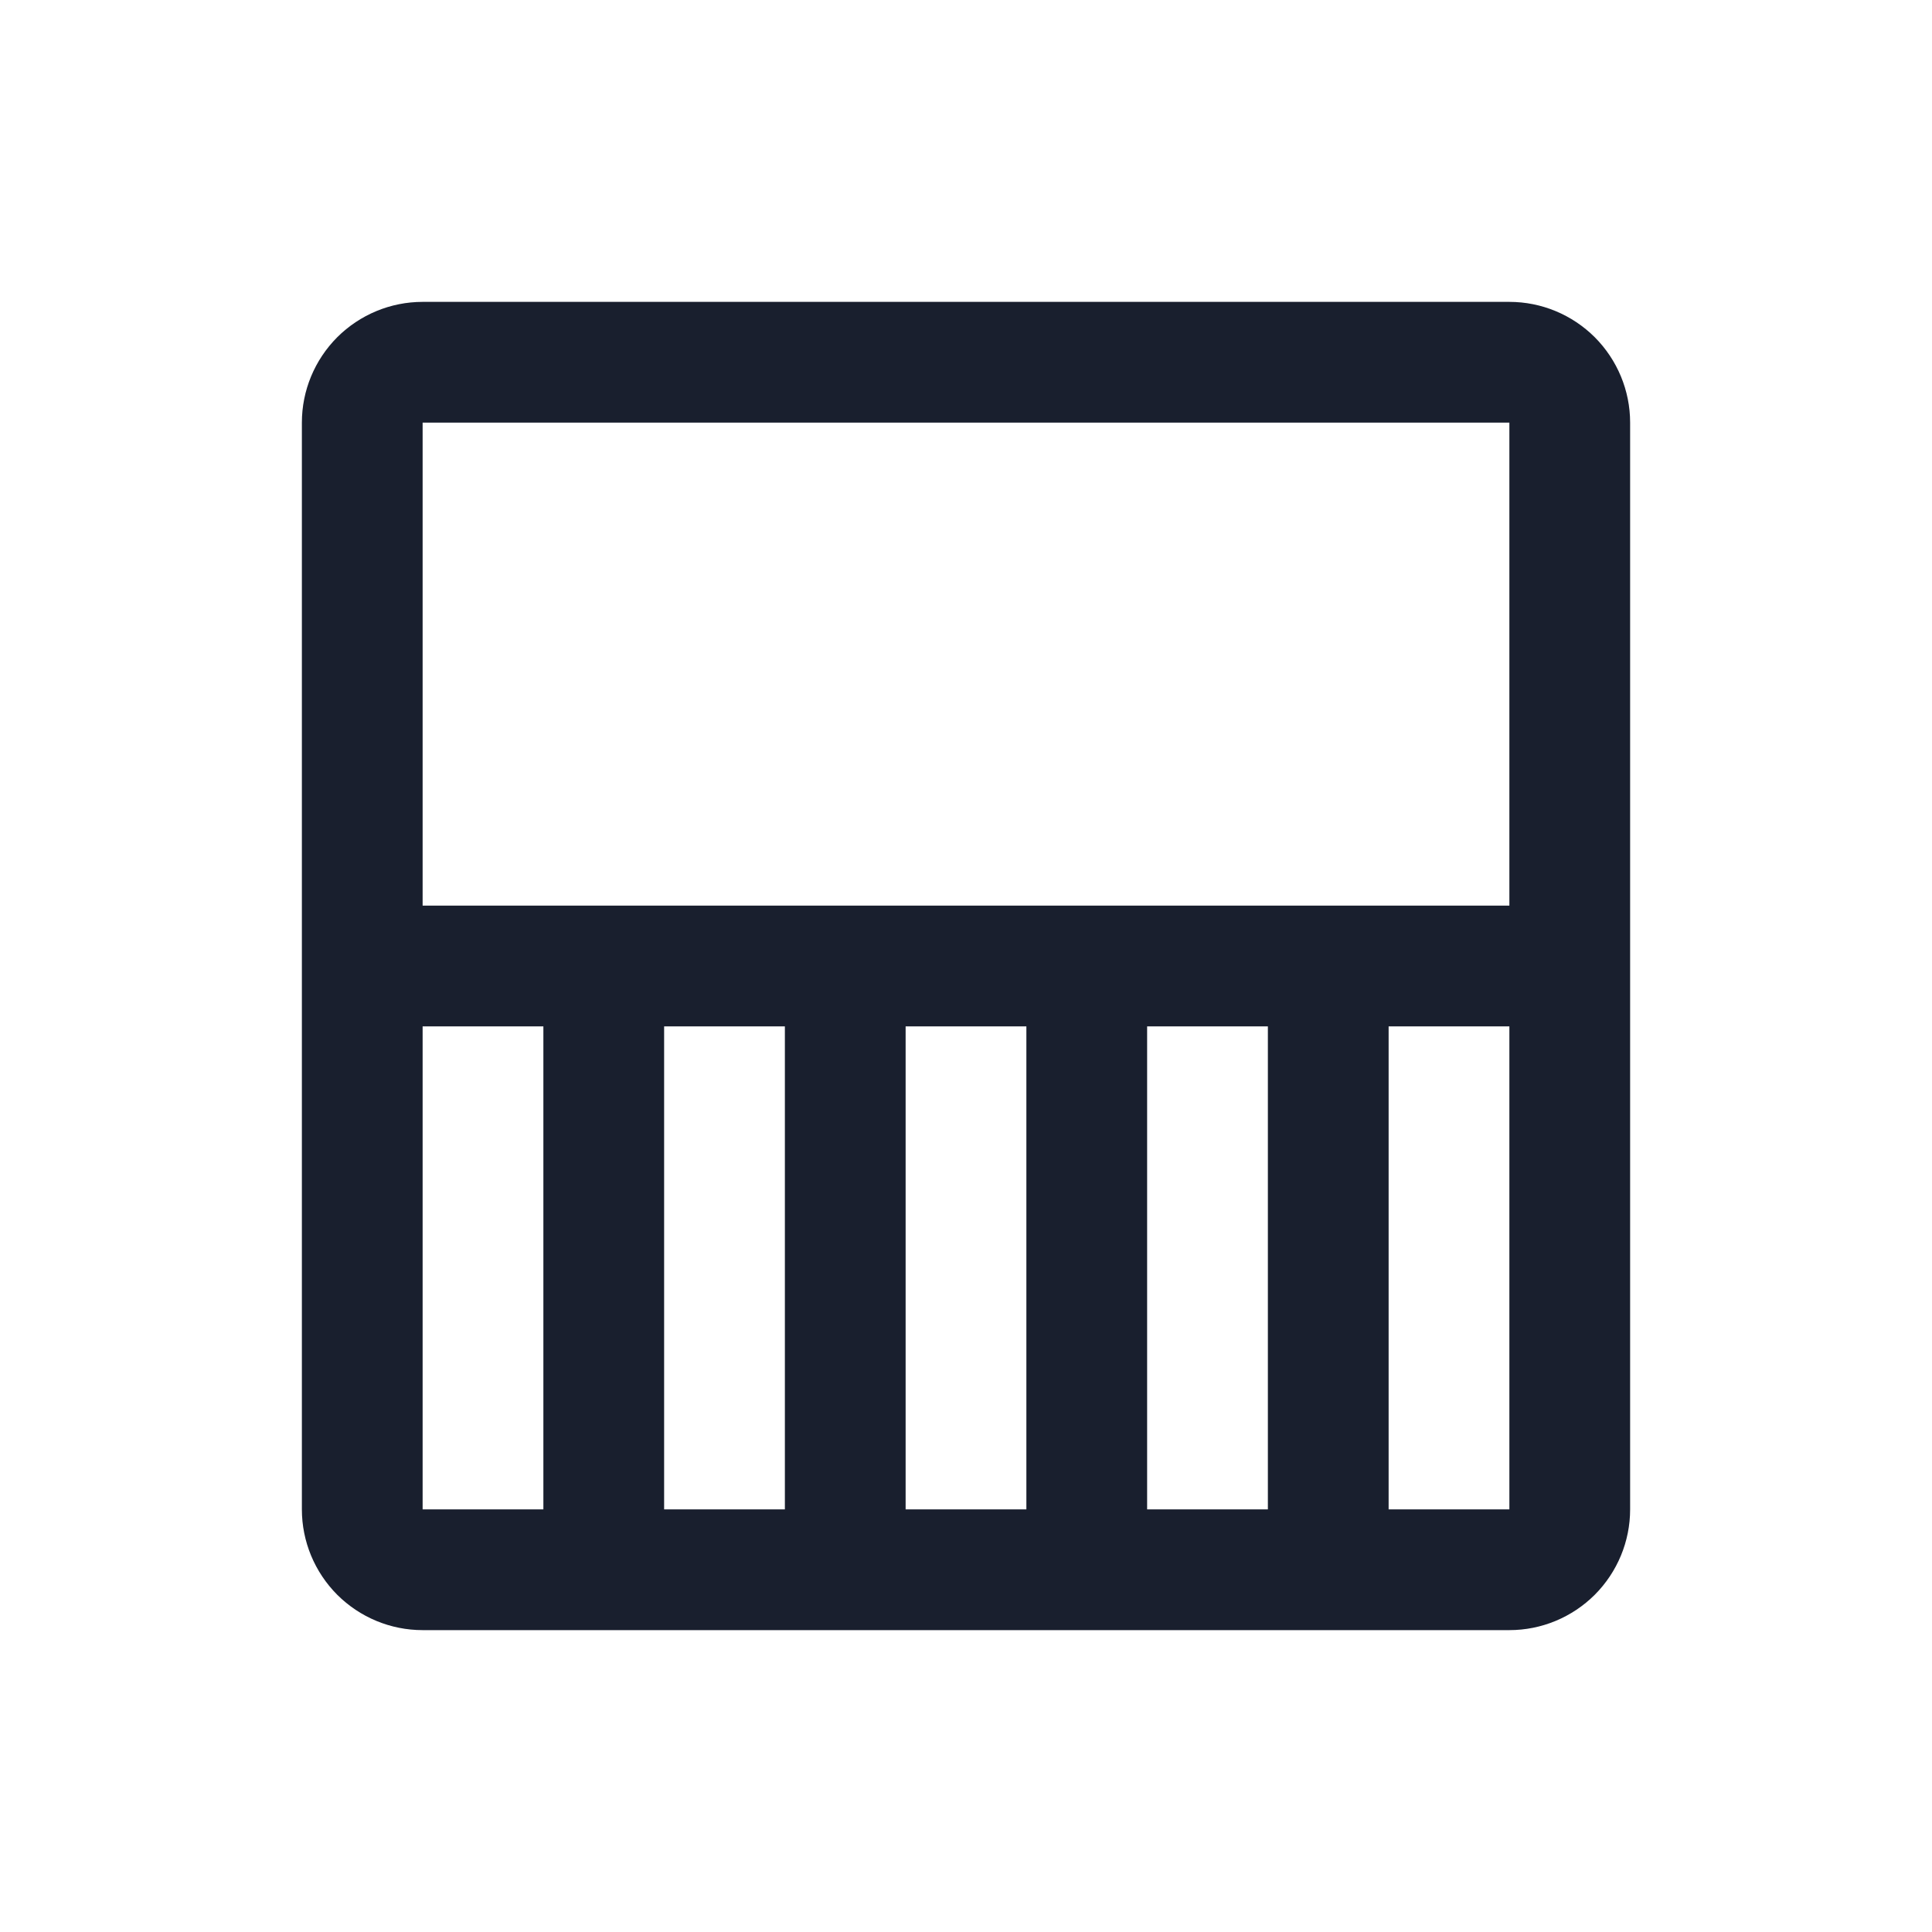 <svg width="20" height="20" viewBox="0 0 20 20" fill="none" xmlns="http://www.w3.org/2000/svg">
<path d="M15.625 3.125H4.375C4.043 3.125 3.726 3.257 3.491 3.491C3.257 3.726 3.125 4.043 3.125 4.375V15.625C3.125 15.957 3.257 16.274 3.491 16.509C3.726 16.743 4.043 16.875 4.375 16.875H15.625C15.957 16.875 16.274 16.743 16.509 16.509C16.743 16.274 16.875 15.957 16.875 15.625V4.375C16.875 4.043 16.743 3.726 16.509 3.491C16.274 3.257 15.957 3.125 15.625 3.125ZM15.625 4.375V9.375H4.375V4.375H15.625ZM8.125 10.625V15.625H6.875V10.625H8.125ZM9.375 10.625H10.625V15.625H9.375V10.625ZM11.875 10.625H13.125V15.625H11.875V10.625ZM4.375 10.625H5.625V15.625H4.375V10.625ZM15.625 15.625H14.375V10.625H15.625V15.625Z" fill="#191F2E"/>
</svg>
